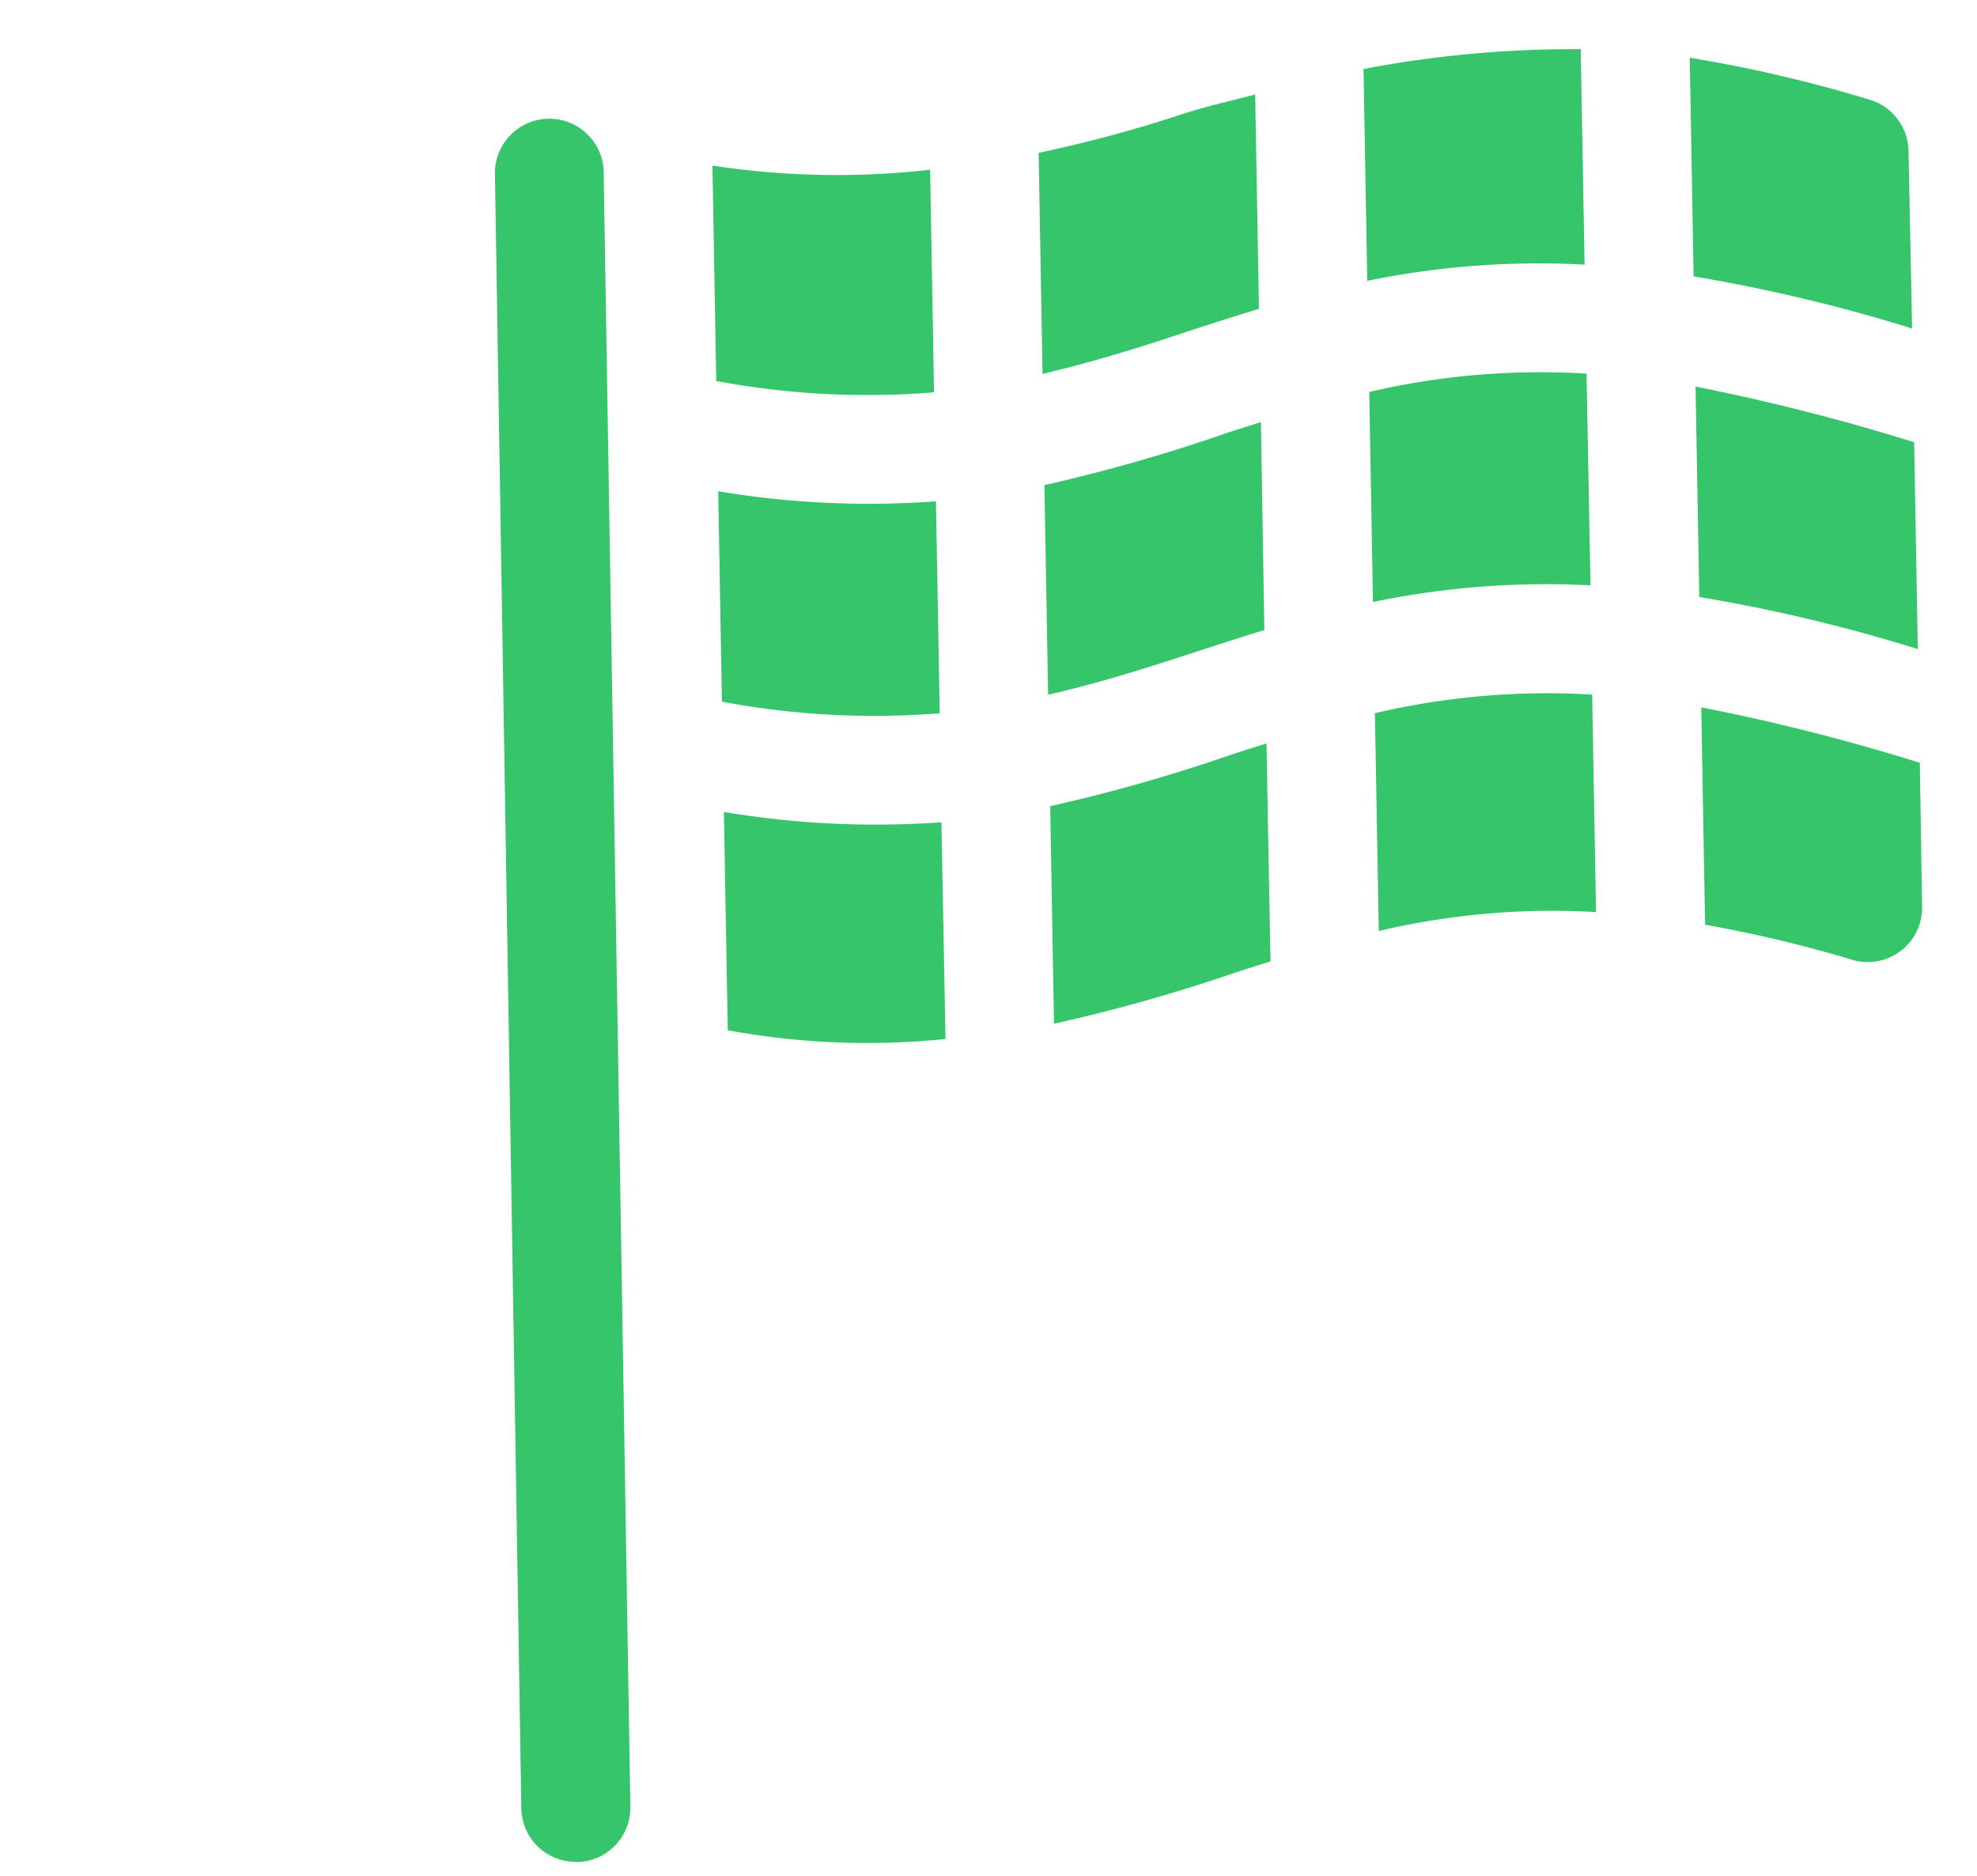 <svg xmlns="http://www.w3.org/2000/svg" width="33.734" height="32.004" viewBox="0 0 33.734 32.004"><defs><style>.a{fill:#37c56b;}</style></defs><g transform="matrix(0.946, -0.326, 0.326, 0.946, 0, 5.168)"><path class="a" d="M4.223.173c.242,0,.482.009.723.014l-1.1,3.372C3.423,3.544,3,3.535,2.579,3.529,1.72,3.516.872,3.493,0,3.4L1.106,0A28.644,28.644,0,0,0,4.223.173Z" transform="translate(14.721 8.74)"/><path class="a" d="M3.688.174c.464.007.862.059,1.293.088L3.851,3.739c-.435-.015-.865-.025-1.292-.031C1.707,3.7.865,3.673,0,3.586L1.165,0A22.834,22.834,0,0,0,3.688.174Z" transform="translate(16.414 3.351)"/><path class="a" d="M0,3.493,1.135,0A14.106,14.106,0,0,0,4.622,1.276L3.448,4.886A13.974,13.974,0,0,1,0,3.493Z" transform="translate(11.114 1.745)"/><path class="a" d="M4.712.912,3.6,4.347A14.481,14.481,0,0,0,0,3.407L1.107,0A12.815,12.815,0,0,1,4.712.912Z" transform="translate(20.474 9.043)"/><path class="a" d="M3.234,5.467A27.928,27.928,0,0,0,0,3.413L1.109,0A36.1,36.1,0,0,1,4.324,2.112Z" transform="translate(25.763 10.769)"/><path class="a" d="M0,3.412,1.109,0A15.645,15.645,0,0,0,4.564,1.372L3.447,4.809A13.985,13.985,0,0,1,0,3.412Z" transform="translate(9.424 7.027)"/><path class="a" d="M1.147,0A28.526,28.526,0,0,0,4.283.176c.235,0,.469.009.7.014L3.837,3.725c-.227-.005-.454-.011-.683-.014A28.52,28.52,0,0,1,0,3.528Z" transform="translate(12.989 13.948)"/><path class="a" d="M0,3.54,1.15,0A15.674,15.674,0,0,0,4.6,1.375L3.462,4.891A13.028,13.028,0,0,1,0,3.54Z" transform="translate(7.693 12.228)"/><path class="a" d="M4.754.907,3.608,4.435A12.884,12.884,0,0,0,0,3.533L1.148,0A12.873,12.873,0,0,1,4.754.907Z" transform="translate(18.74 14.253)"/><path class="a" d="M4.362,2.108,3.6,4.438a.928.928,0,0,1-1.413.478A21.993,21.993,0,0,0,0,3.526L1.146,0A35.222,35.222,0,0,1,4.362,2.108Z" transform="translate(24.036 15.972)"/><path class="a" d="M4.729.887,3.594,4.382A14.49,14.49,0,0,0,0,3.436L1.117,0A19.128,19.128,0,0,1,4.729.887Z" transform="translate(22.166 3.805)"/><path class="a" d="M3.233,5.6A28.3,28.3,0,0,0,0,3.546L1.152,0A23.514,23.514,0,0,1,3.81,1.669a.928.928,0,0,1,.353,1.044Z" transform="translate(27.453 5.436)"/><path class="a" d="M.641,28.337a.928.928,0,0,1-.6-1.169L8.706.641a.928.928,0,0,1,1.764.573L1.81,27.741a.928.928,0,0,1-1.169.6Z" transform="translate(0 0)"/></g></svg>